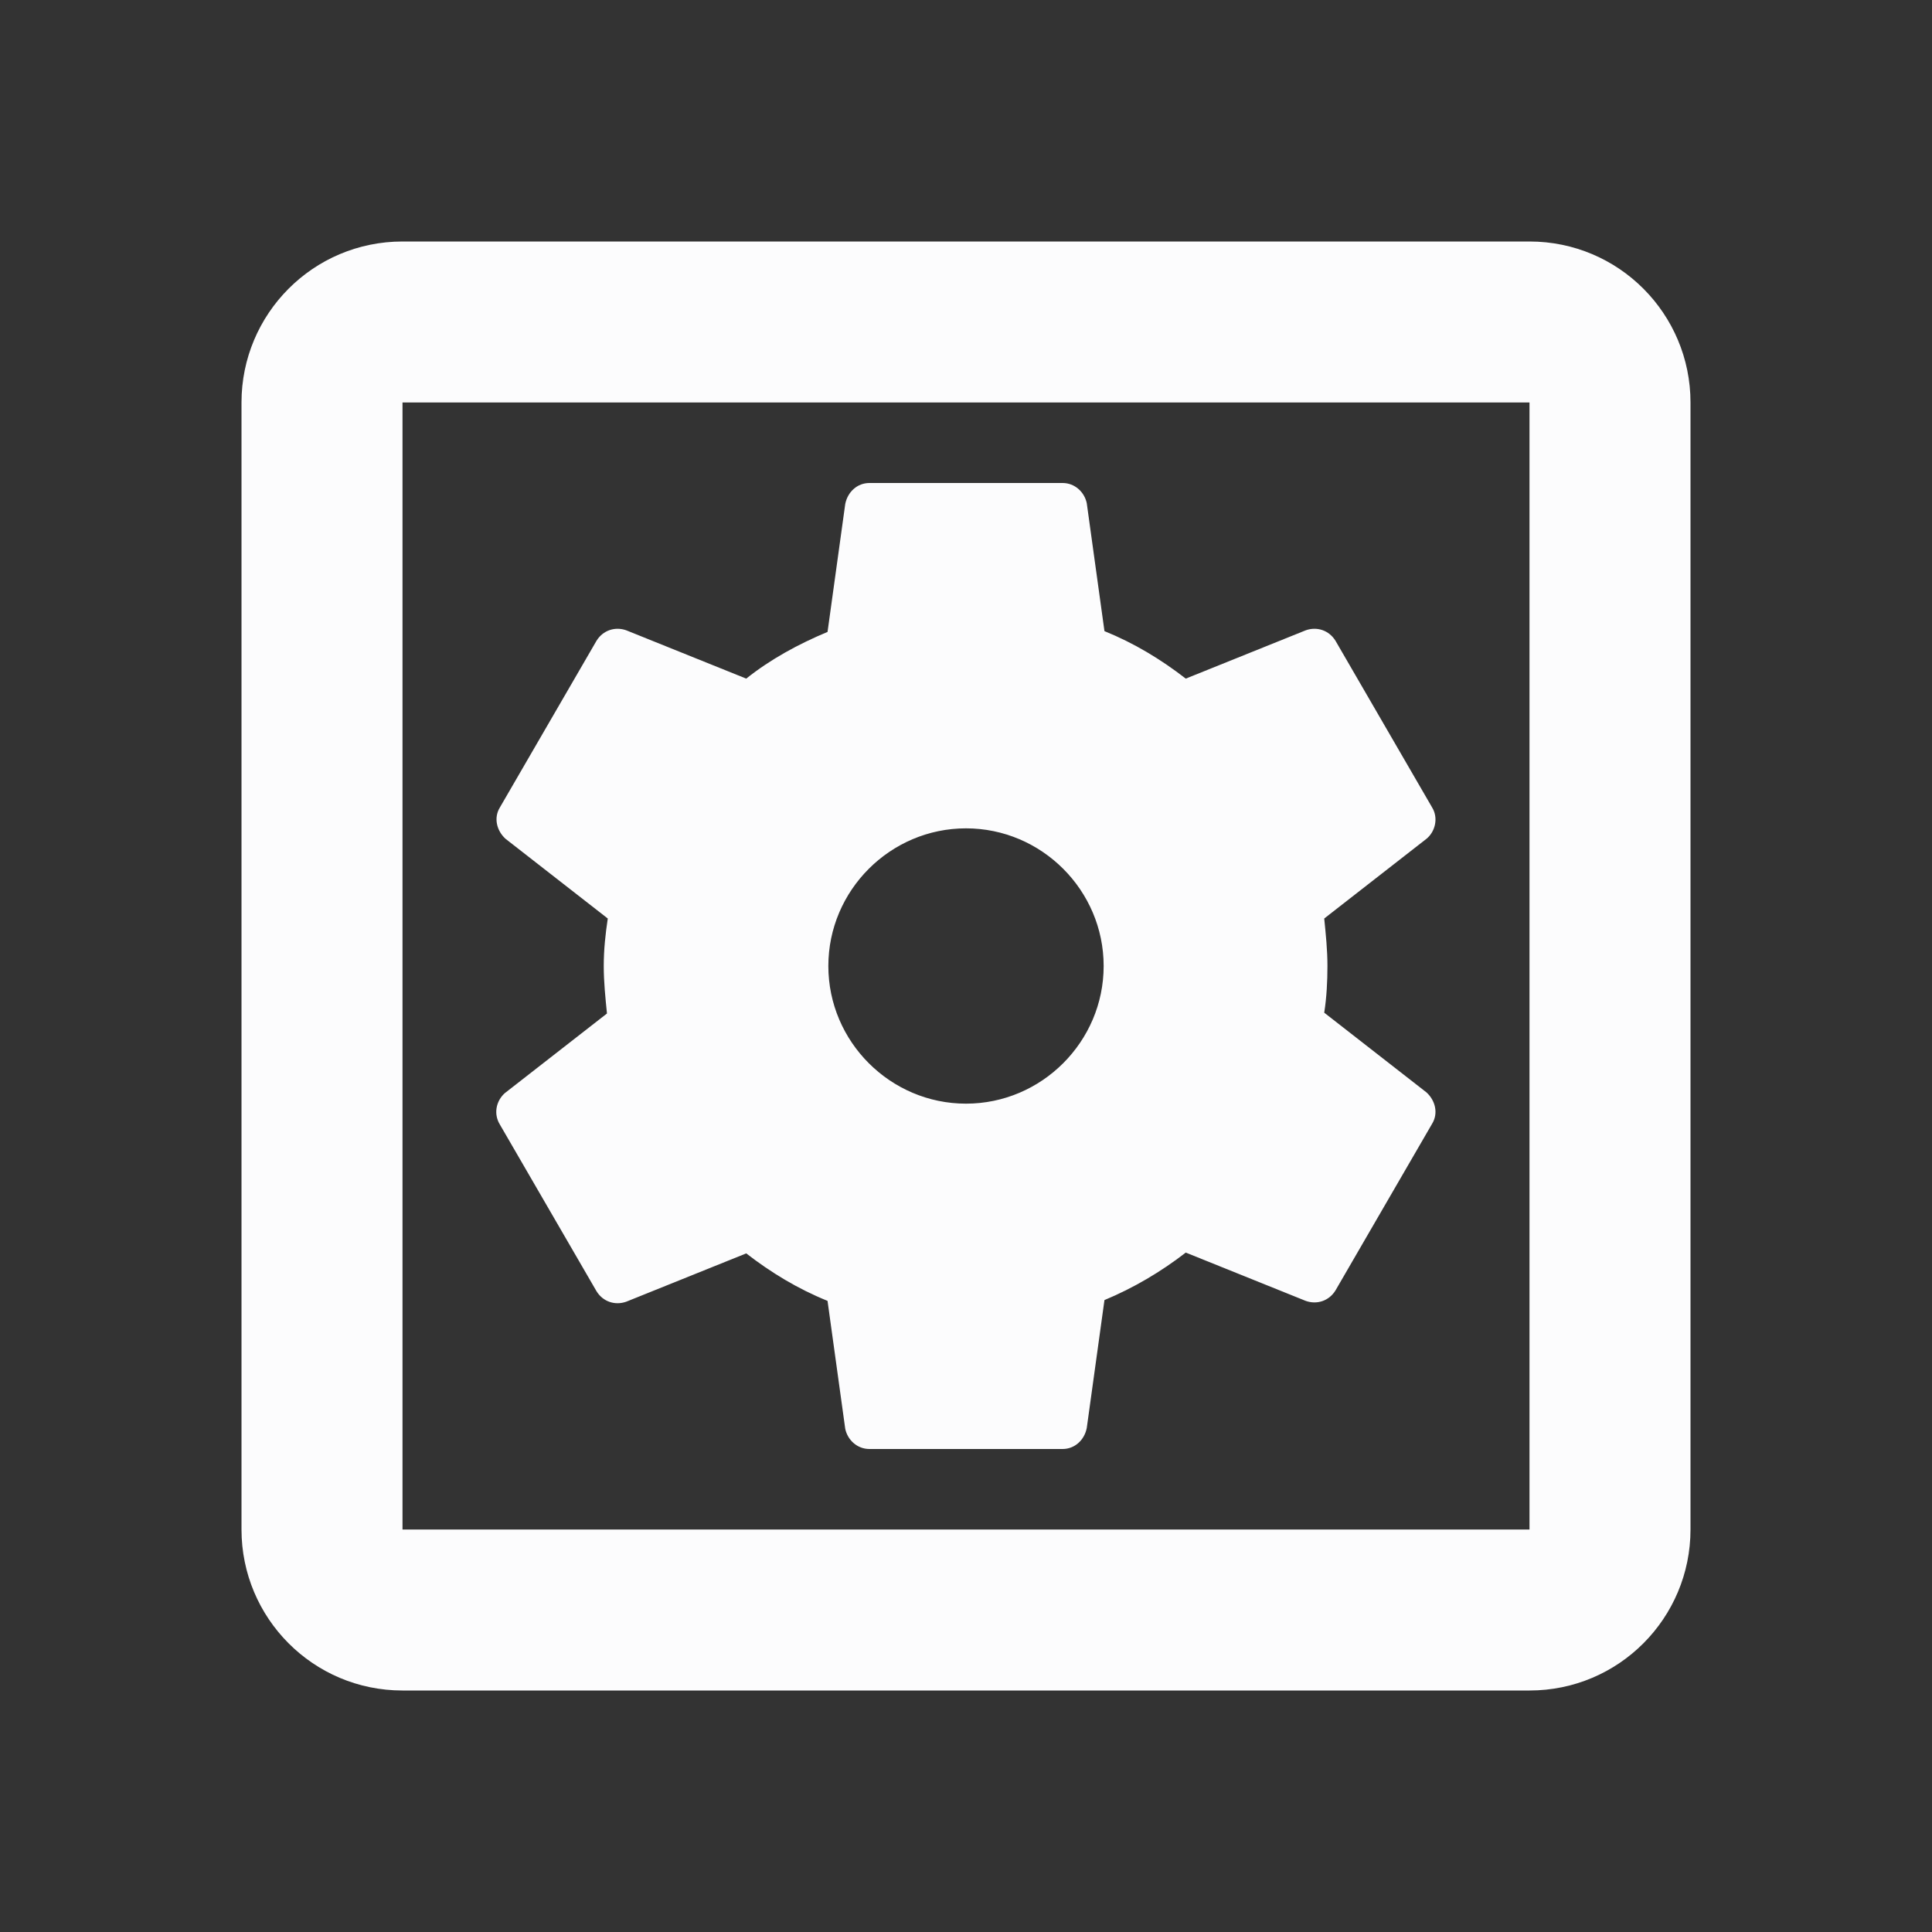 <svg width="24" height="24" viewBox="0 0 24 24" fill="none" xmlns="http://www.w3.org/2000/svg">
<rect x="0" y="0" width="24" height="24" fill="#333333" stroke="none"/>
<g clip-path="url(#clip0_19_26117)">
<path d="M6.21 13.97L7.41 16.04C7.49 16.17 7.64 16.22 7.78 16.17L9.27 15.57C9.58 15.81 9.91 16.01 10.28 16.16L10.5 17.75C10.53 17.89 10.65 18 10.8 18H13.2C13.35 18 13.47 17.89 13.5 17.74L13.72 16.15C14.08 16 14.42 15.8 14.73 15.56L16.22 16.16C16.36 16.21 16.51 16.16 16.59 16.03L17.79 13.96C17.87 13.83 17.83 13.67 17.72 13.57L16.45 12.58C16.48 12.39 16.49 12.19 16.49 12C16.49 11.8 16.47 11.61 16.45 11.41L17.72 10.42C17.83 10.33 17.87 10.16 17.79 10.03L16.59 7.96C16.51 7.83 16.36 7.78 16.22 7.83L14.73 8.43C14.42 8.19 14.09 7.99 13.72 7.84L13.5 6.25C13.47 6.11 13.35 6 13.2 6H10.8C10.65 6 10.53 6.11 10.5 6.26L10.28 7.85C9.92 8 9.57 8.19 9.27 8.43L7.78 7.83C7.64 7.78 7.49 7.83 7.41 7.96L6.21 10.03C6.13 10.16 6.17 10.32 6.28 10.42L7.55 11.41C7.52 11.61 7.5 11.8 7.5 12C7.5 12.2 7.52 12.39 7.54 12.59L6.27 13.58C6.16 13.68 6.13 13.84 6.21 13.97ZM12 10.29C12.94 10.29 13.71 11.06 13.71 12C13.71 12.94 12.94 13.71 12 13.71C11.06 13.71 10.29 12.94 10.29 12C10.29 11.06 11.06 10.29 12 10.29ZM19 3H5C3.89 3 3 3.9 3 5V19C3 20.1 3.89 21 5 21H19C20.11 21 21 20.1 21 19V5C21 3.9 20.11 3 19 3ZM19 19H5V5H19V19Z" fill="#FCFCFD"/>
</g>
<defs>
<clipPath id="clip0_19_26117">
<rect width="24" height="24" fill="white"/>
</clipPath>
</defs>
</svg>
